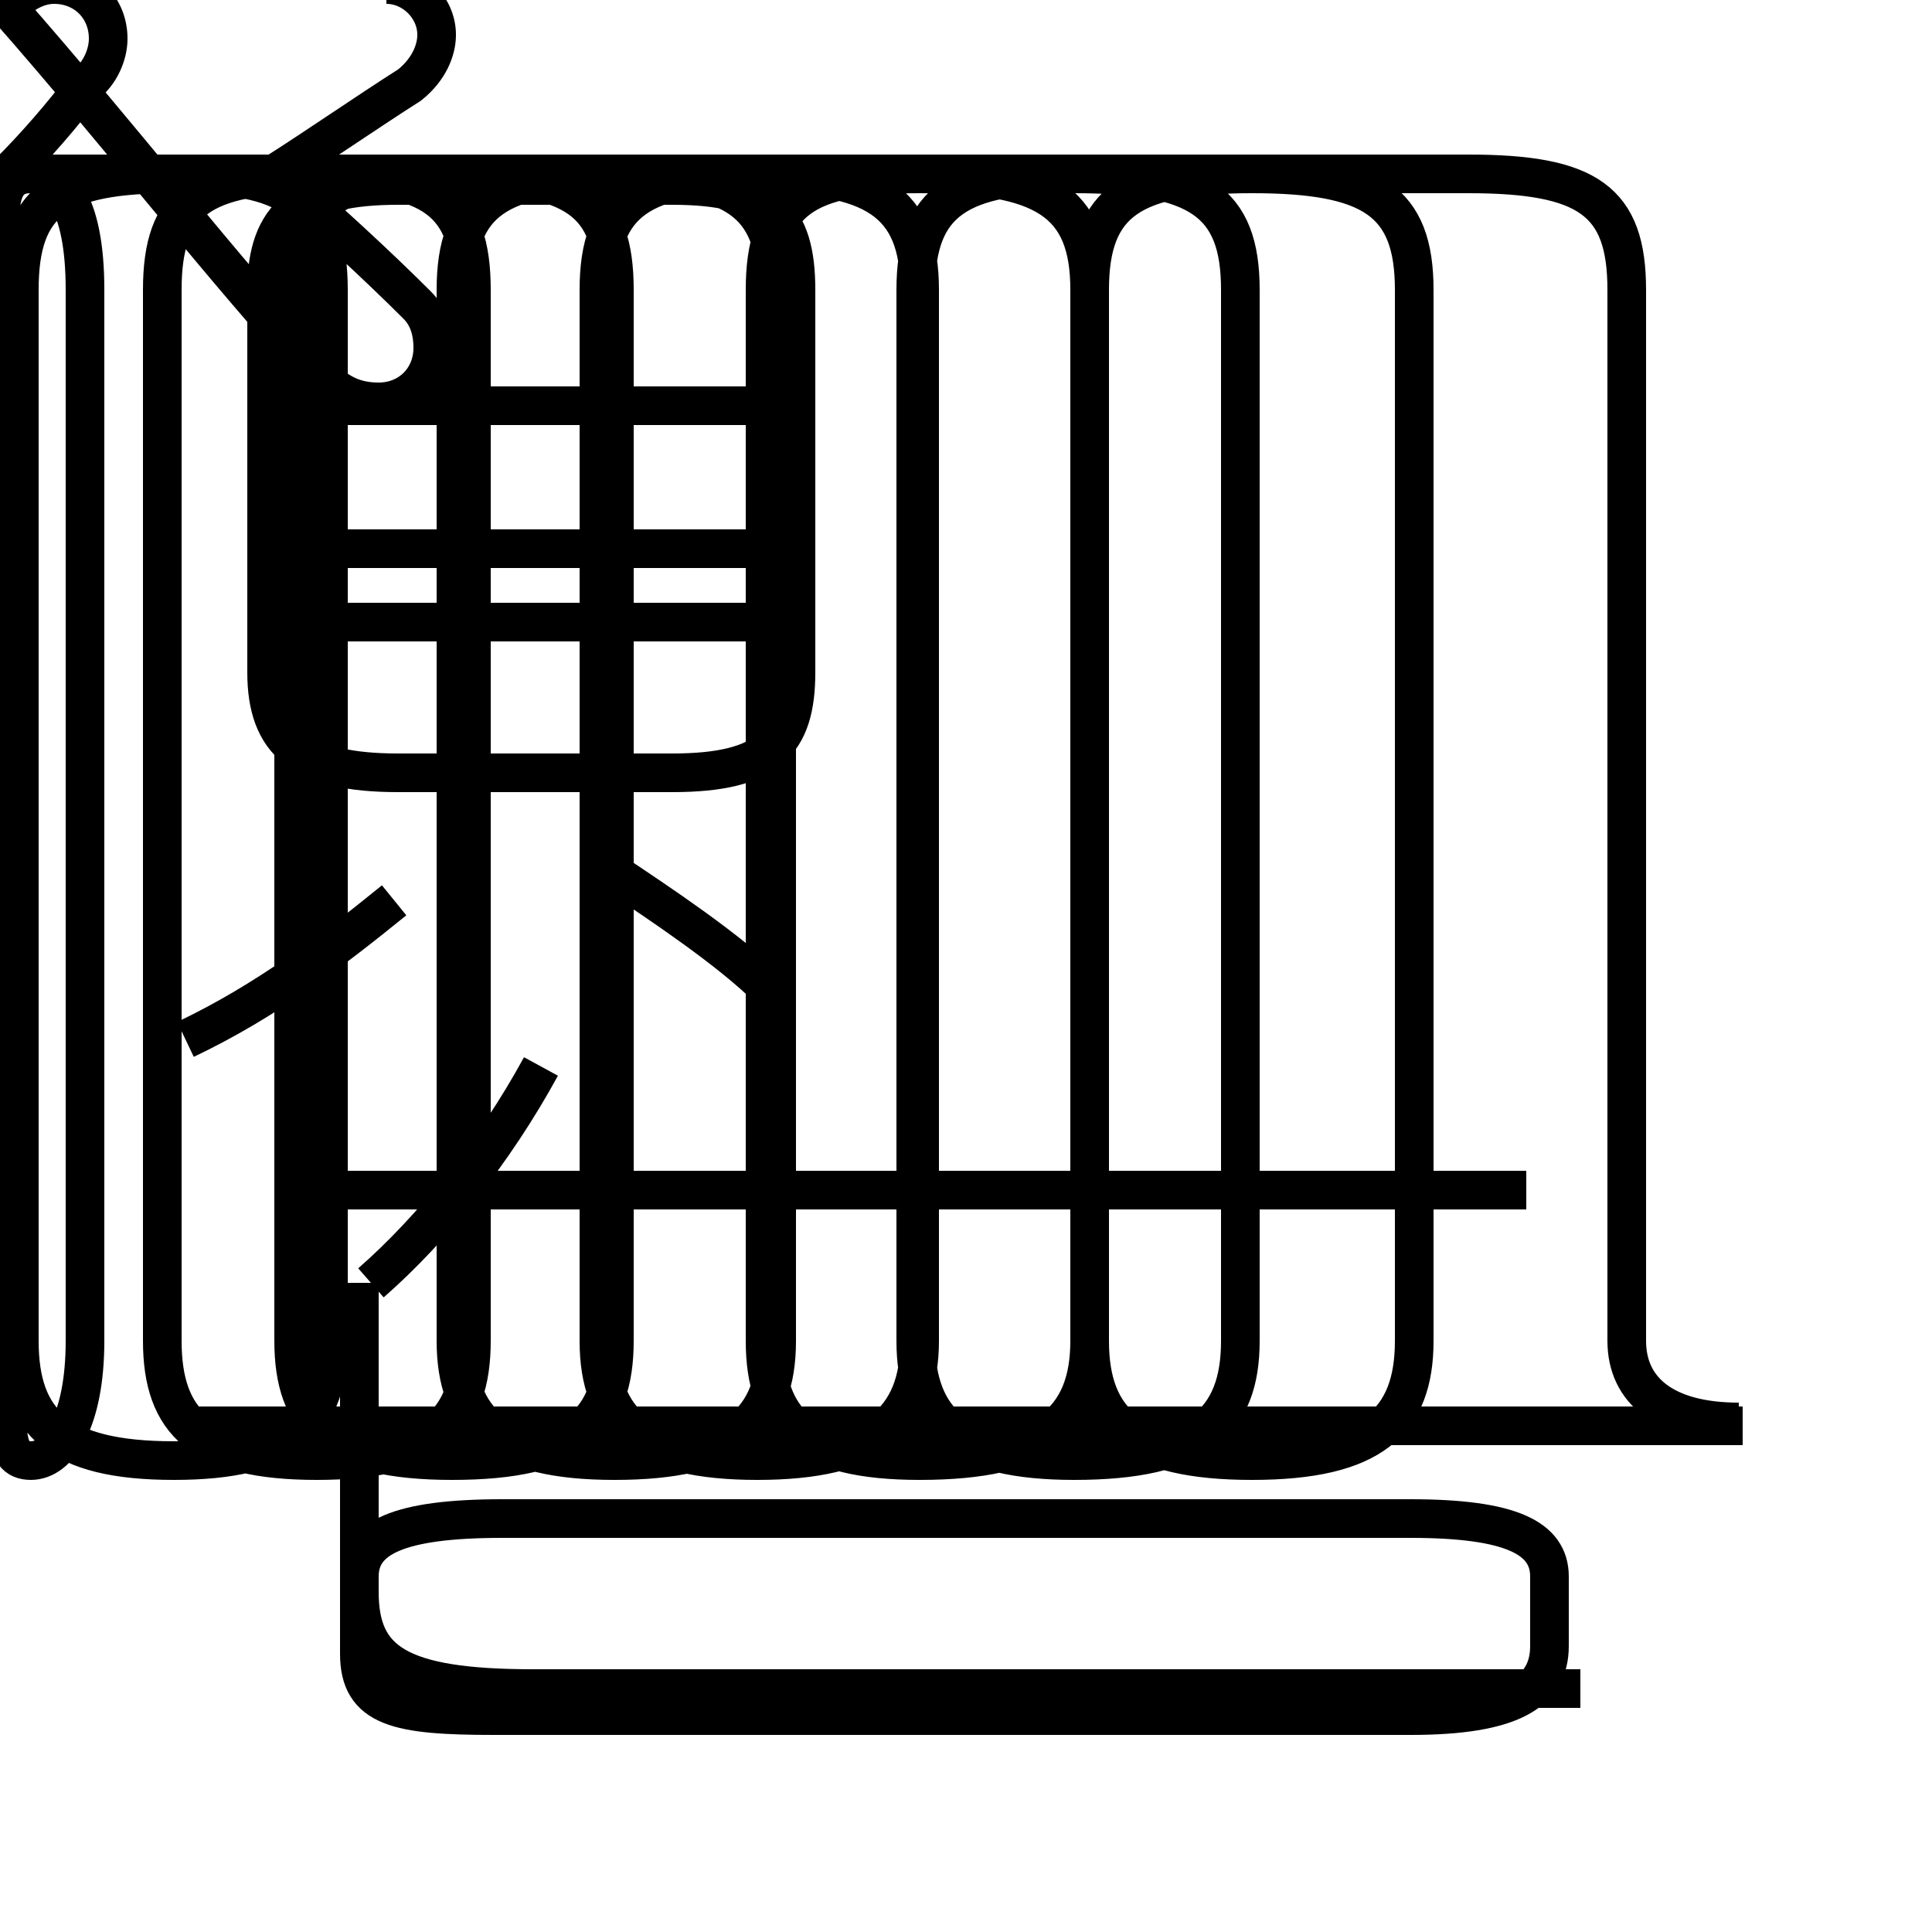 <?xml version='1.0' encoding='utf8'?>
<svg viewBox="0.0 -44.0 50.0 50.0" version="1.1" xmlns="http://www.w3.org/2000/svg">
<rect x="0.0" y="-44.0" width="50.0" height="50.0" fill="#808080" stroke="none"/>
<rect x="-1000" y="-1000" width="2000" height="2000" stroke="white" fill="white"/>
<g style="fill:none; stroke:#000000;  stroke-width:1">
<path d="M 4.8 17.1 C 6.9 18.1 8.6 19.4 10.2 20.7 M 10.4 24.0 L 17.4 24.0 C 19.9 24.0 20.6 24.8 20.6 26.6 L 20.6 36.5 C 20.6 38.4 19.9 39.2 17.4 39.2 L 10.3 39.2 C 7.8 39.2 6.9 38.4 6.9 36.5 L 6.9 26.6 C 6.9 24.8 7.8 24.0 10.3 24.0 Z M 9.6 10.8 C 11.2 12.2 12.8 14.2 14.0 16.4 M 19.6 33.5 L 7.2 33.5 M 19.6 29.8 L 7.2 29.8 M 19.6 27.9 L 7.2 27.9 M 19.9 18.4 C 18.9 19.4 17.1 20.6 15.9 21.4 M 45.1 7.1 L 5.1 7.1 M 39.5 13.2 L 8.8 13.2 M 40.9 0.3 L 13.8 0.3 C 10.3 0.3 9.3 1.0 9.3 2.8 L 9.3 3.2 C 9.3 4.2 10.3 4.7 13.0 4.7 L 36.5 4.7 C 39.1 4.7 40.1 4.2 40.1 3.2 L 40.1 1.4 C 40.1 0.2 39.1 -0.4 36.5 -0.4 L 12.8 -0.4 C 10.3 -0.4 9.3 -0.2 9.3 1.2 L 9.3 10.8 M 45.0 7.2 C 43.1 7.2 42.1 8.0 42.1 9.3 L 42.1 36.5 C 42.1 38.8 41.1 39.5 38.0 39.5 L 32.4 39.5 C 29.3 39.5 28.2 38.8 28.2 36.5 L 28.2 9.3 C 28.2 7.2 29.3 6.2 32.4 6.2 C 35.5 6.2 36.6 7.2 36.6 9.3 L 36.6 36.5 C 36.6 38.8 35.5 39.5 32.4 39.5 L 27.8 39.5 C 24.8 39.5 23.7 38.8 23.7 36.5 L 23.7 9.3 C 23.7 7.2 24.8 6.2 27.8 6.2 C 31.0 6.2 32.1 7.2 32.1 9.3 L 32.1 36.5 C 32.1 38.8 31.0 39.5 27.8 39.5 L 23.8 39.5 C 20.8 39.5 19.8 38.8 19.8 36.5 L 19.8 9.3 C 19.8 7.2 20.8 6.2 23.8 6.2 C 27.0 6.2 28.2 7.2 28.2 9.3 L 28.2 36.5 C 28.2 38.8 27.0 39.5 23.8 39.5 L 19.6 39.5 C 16.6 39.5 15.5 38.8 15.5 36.5 L 15.5 9.3 C 15.5 7.2 16.6 6.2 19.6 6.2 C 22.6 6.2 23.8 7.2 23.8 9.3 L 23.8 36.5 C 23.8 38.8 22.6 39.5 19.6 39.5 L 15.9 39.5 C 12.9 39.5 11.8 38.8 11.8 36.5 L 11.8 9.3 C 11.8 7.2 12.9 6.2 15.9 6.2 C 19.0 6.2 20.1 7.2 20.1 9.3 L 20.1 36.5 C 20.1 38.8 19.0 39.5 15.9 39.5 L 11.7 39.5 C 8.6 39.5 7.6 38.8 7.6 36.5 L 7.6 9.3 C 7.6 7.2 8.6 6.2 11.7 6.2 C 14.9 6.2 15.9 7.2 15.9 9.3 L 15.9 36.5 C 15.9 38.8 14.9 39.5 11.7 39.5 L 8.2 39.5 C 5.2 39.5 4.2 38.8 4.2 36.5 L 4.2 9.3 C 4.2 7.2 5.2 6.2 8.2 6.2 C 11.2 6.2 12.2 7.2 12.2 9.3 L 12.2 36.5 C 12.2 38.8 11.2 39.5 8.2 39.5 L 4.5 39.5 C 1.5 39.5 0.5 38.8 0.5 36.5 L 0.5 9.3 C 0.5 7.2 1.5 6.2 4.5 6.2 C 7.5 6.2 8.5 7.2 8.5 9.3 L 8.5 36.5 C 8.5 38.8 7.5 39.5 4.5 39.5 L 0.8 39.5 C 0.0 39.5 -0.2 38.8 0.2 36.5 L 0.2 9.3 C 0.2 7.2 0.0 6.2 0.8 6.2 C 1.5 6.2 2.2 7.2 2.2 9.3 L 2.2 36.5 C 2.2 38.8 1.5 39.5 0.8 39.5 L 0.2 39.5 C 0.9 40.2 1.6 41.0 2.2 41.8 C 2.6 42.1 2.8 42.6 2.8 43.0 C 2.8 43.8 2.2 44.4 1.4 44.4 C 1.0 44.4 0.6 44.2 0.2 43.8 C 3.1 40.5 5.8 37.0 8.2 34.4 C 8.7 33.8 9.2 33.6 9.8 33.6 C 10.6 33.6 11.2 34.2 11.2 35.0 C 11.2 35.4 11.1 35.8 10.8 36.1 C 9.8 37.1 8.4 38.4 7.1 39.5 C 8.2 40.2 9.5 41.1 10.6 41.8 C 11.1 42.2 11.3 42.7 11.3 43.1 C 11.3 43.8 10.7 44.4 10.0 44.4 C" transform="scale(1, -1)" />
</g>
</svg>
